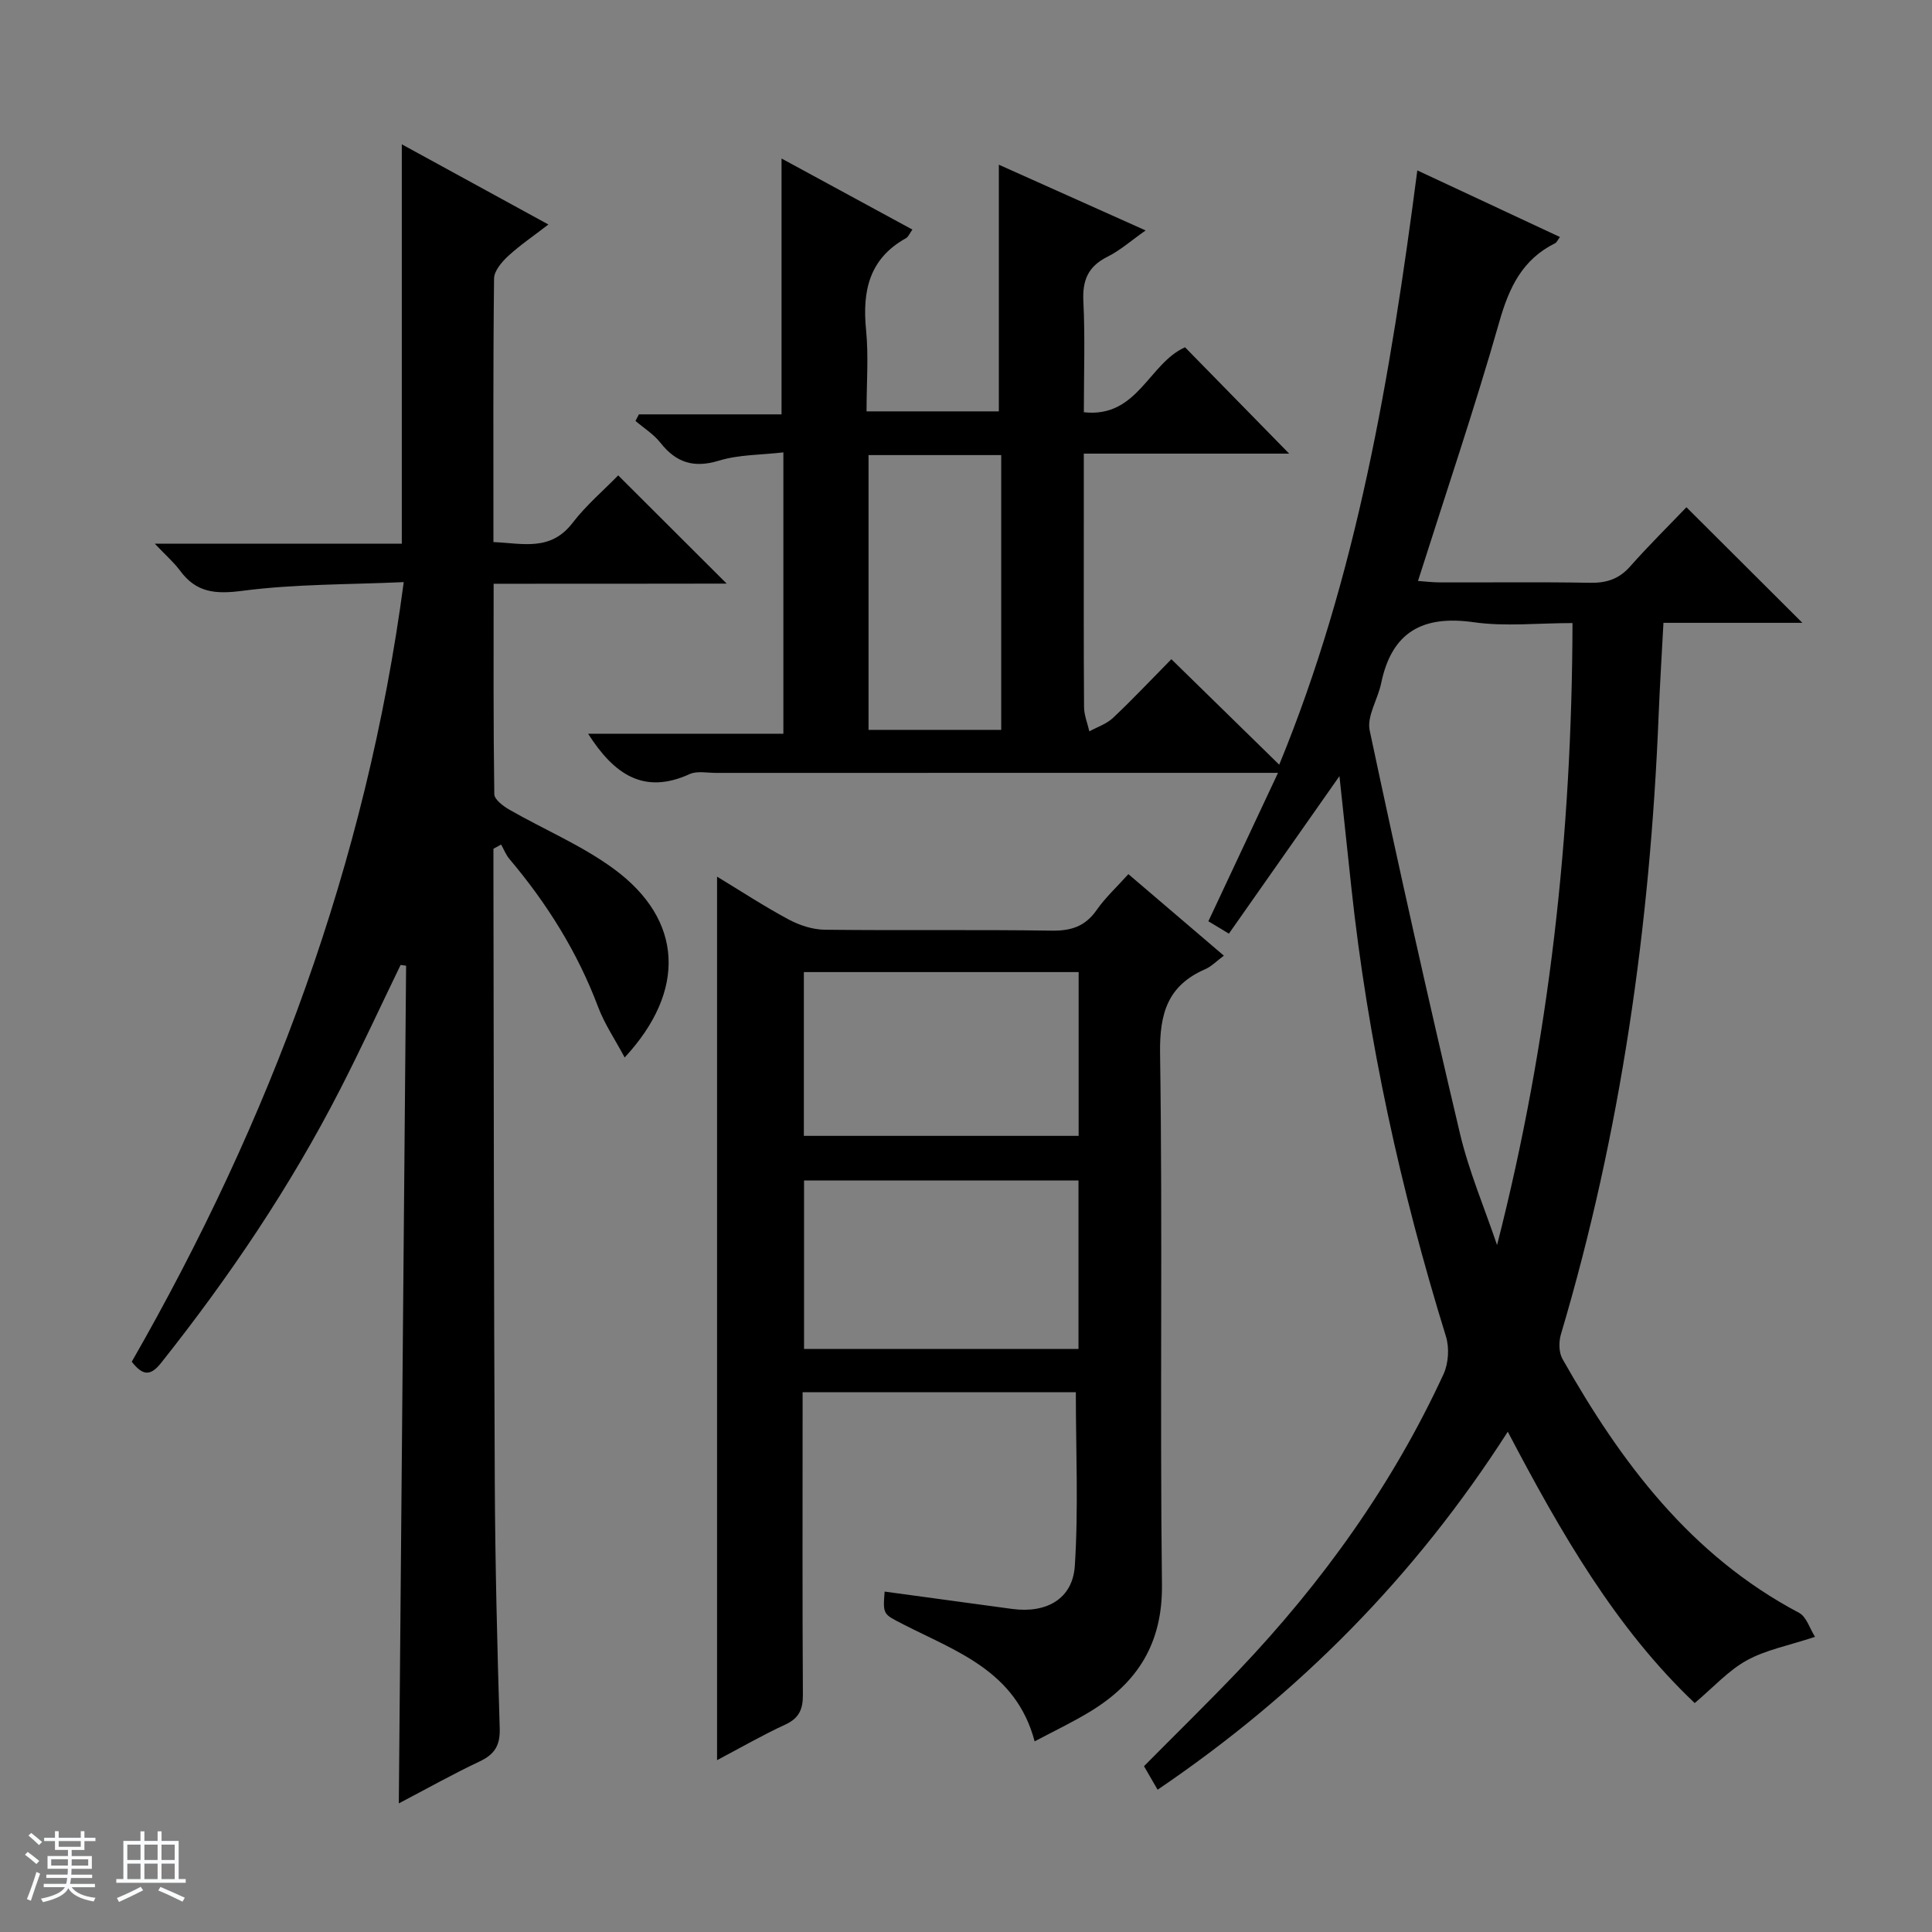<svg enable-background="new 0 0 400 400" viewBox="0 0 400 400" xmlns="http://www.w3.org/2000/svg"><rect x="0" y="0" width="400" height="400" fill="#808080" stroke="none"/><path d="m5.17 384 .56-.58c.85.61 1.65 1.24 2.4 1.87l-.59.64c-.84-.73-1.63-1.38-2.37-1.93m1.22 9.53-.82-.34c.71-1.76 1.37-3.64 1.98-5.63.24.13.5.25.76.36-.6 1.67-1.24 3.54-1.92 5.61m-.5-13.5.57-.54c.56.44 1.31 1.06 2.26 1.87l-.64.64c-.68-.66-1.41-1.32-2.19-1.97m3.25.46h2.24v-1.36h.77v1.36h4.57v-1.36h.76v1.36h2.28v.69h-2.28v1.84h-2.64v1.26h4.18v2.64h-4.21c0 .45-.02.86-.05 1.21h4.32v.69h-4.38c-.04.34-.1.75-.19 1.22h5.15v.69h-4.82c.87 1.19 2.51 1.92 4.93 2.19-.17.31-.3.57-.37.76-2.77-.49-4.52-1.41-5.26-2.76-.56 1.26-2.3 2.23-5.24 2.9-.12-.24-.26-.48-.43-.72 2.73-.55 4.38-1.34 4.96-2.38h-4.38v-.69h4.65c.1-.38.17-.79.21-1.22h-4.32v-.69h4.4c.03-.34.05-.75.05-1.21h-4.2v-2.64h4.23v-1.26h-2.69v-1.84h-2.24zm1.46 4.46v1.29h3.45c.01-.4.02-.57.01-.53v-.32-.45h-3.46zm1.55-2.59h4.57v-1.19h-4.57zm6.11 2.59h-3.42v.77c-.01.19-.01.37-.02.53h3.44z" fill="#fafbfc"/><path d="m32.63 379.16h.82v1.98h3.54v7.89h1.46v.78h-14.37v-.78h1.46v-7.89h3.54v-1.98h.82v1.98h2.73zm-3.49 11.48.5.73c-1.61.82-3.28 1.63-5 2.41-.13-.27-.28-.55-.44-.82 1.75-.72 3.4-1.49 4.94-2.32m-2.78-5.55h2.73v-3.18h-2.73zm0 3.95h2.73v-3.2h-2.73zm3.54-3.95h2.73v-3.18h-2.73zm0 3.95h2.73v-3.2h-2.73zm7.89 4.68c-1.84-.92-3.51-1.7-5.02-2.32l.45-.73c1.89.8 3.57 1.55 5.04 2.23zm-1.62-11.81h-2.73v3.18h2.73zm-2.73 7.13h2.73v-3.2h-2.73v3.19z" fill="#fafbfc"/><g fill="#000001"><path d="m277.32 160.69c-7.83 11.16-15.26 21.73-22.89 32.61-1.7-1.02-2.89-1.74-4.25-2.56 4.72-10.05 9.4-20.02 14.42-30.73-2.81 0-4.59 0-6.38 0-36.66 0-73.33 0-109.99.01-1.83 0-3.91-.45-5.45.25-9.54 4.35-15.7-.02-21.02-8.36h40.43c0-19.65 0-38.54 0-58.25-4.61.54-9.17.44-13.33 1.71-5.23 1.59-8.87.43-12.14-3.72-1.39-1.76-3.42-3.02-5.15-4.5.24-.45.47-.91.71-1.36h29.53c0-17.98 0-35.3 0-52.97 8.9 4.83 17.88 9.71 27.09 14.71-.57.79-.83 1.51-1.33 1.79-7.62 4.23-9.06 10.93-8.26 18.98.54 5.43.1 10.95.1 16.87h27.39c0-16.99 0-33.86 0-51.07 9.64 4.32 19.58 8.77 30.39 13.61-2.96 2.08-5.27 4.14-7.94 5.47-4 2-5.17 4.87-4.95 9.23.37 7.45.1 14.93.1 22.94 11.13 1.24 13.42-10.11 20.95-13.45 7.01 7.16 14.17 14.47 21.56 22.02-13.92 0-27.94 0-42.52 0v13.45c0 13-.04 26 .05 39 .01 1.69.71 3.37 1.1 5.05 1.65-.91 3.58-1.54 4.91-2.8 3.99-3.76 7.76-7.77 12.07-12.14 7.59 7.42 14.92 14.59 22.33 21.84 16.04-38.97 23.03-80.29 28.59-123.04 10.05 4.69 19.68 9.19 29.53 13.79-.47.62-.66 1.12-1 1.29-6.77 3.36-9.52 9.13-11.54 16.23-5.09 17.85-11.06 35.46-16.85 53.69 1.45.1 3.02.3 4.6.3 10.33.03 20.67-.11 31 .08 3.43.06 6.01-.77 8.32-3.38 3.85-4.35 8-8.44 11.66-12.26 8.29 8.27 16.09 16.04 24 23.93-9.35 0-18.92 0-28.76 0-.35 6.67-.75 12.93-1 19.18-1.76 43.5-7.8 86.31-20.23 128.13-.46 1.55-.44 3.73.31 5.07 12.11 21.43 26.54 40.72 49 52.59 1.53.81 2.21 3.25 3.3 4.97-5.5 1.82-10.17 2.69-14.12 4.87-3.83 2.11-6.91 5.57-10.79 8.84-16.34-15.48-27.7-35.22-38.7-56.18-19.23 30.02-43.29 54.31-72.5 74.12-.98-1.68-1.85-3.19-2.82-4.87 6.6-6.67 13.24-13.15 19.63-19.86 17.32-18.21 31.82-38.42 42.38-61.29 1.04-2.25 1.24-5.49.5-7.85-9.4-30.38-16.18-61.3-19.58-92.94-.78-7.4-1.57-14.8-2.46-23.04zm48.25-31.69c-7.18 0-13.91.75-20.41-.17-10.58-1.51-17 1.97-19.21 12.64-.68 3.31-3 6.82-2.37 9.77 5.91 27.85 12.12 55.65 18.67 83.36 1.86 7.89 5.09 15.46 7.7 23.18 10.84-42.39 15.51-85.08 15.62-128.78zm-145.75-34.78v56.89h27.47c0-19.22 0-37.95 0-56.89-9.23 0-18.16 0-27.47 0z"/><path d="m102.2 120.86c0 15-.07 29.28.14 43.57.02 1.1 1.84 2.47 3.11 3.2 7.2 4.13 15 7.39 21.63 12.26 14.43 10.58 15.02 25.29 2.25 39.05-1.98-3.71-4.16-6.91-5.49-10.44-4.27-11.36-10.58-21.43-18.37-30.66-.73-.86-1.15-1.99-1.72-2.99-.53.29-1.06.58-1.59.88v5.21c.08 41.99.07 83.98.28 125.97.08 16.98.51 33.95 1.02 50.92.11 3.51-1.03 5.38-4.14 6.85-5.66 2.67-11.12 5.75-16.75 8.69.51-58.14 1.01-115.78 1.51-173.43-.38-.05-.76-.11-1.14-.16-4.15 8.57-8.14 17.22-12.48 25.69-10.35 20.22-23 38.94-37.11 56.71-2.22 2.79-3.81 2.64-6.07-.25 28.6-49.89 48.55-103.01 56.31-161.41-11.27.52-22.44.37-33.39 1.8-5.59.73-9.56.4-12.92-4.17-1.23-1.67-2.84-3.06-5.23-5.58h51.14c0-27.91 0-55.11 0-82.69 9.89 5.41 19.76 10.81 30.35 16.6-3.04 2.35-5.85 4.25-8.32 6.52-1.32 1.22-2.91 3.07-2.93 4.66-.21 17.99-.13 35.97-.13 54.57 6.04.25 11.82 1.99 16.39-3.98 2.82-3.67 6.43-6.73 9.44-9.83 7.55 7.53 14.84 14.81 22.46 22.41-15.85.03-31.82.03-48.25.03z"/><path d="m166.17 288.25v5.6c0 19-.06 37.99.06 56.99.02 3.04-.77 4.89-3.65 6.22-4.65 2.14-9.1 4.71-14.12 7.36 0-61.08 0-121.69 0-182.92 5.01 3.04 9.82 6.19 14.86 8.89 2.23 1.19 4.93 2.07 7.43 2.1 15.66.19 31.33-.05 46.99.19 4.05.06 6.95-.89 9.31-4.27 1.79-2.57 4.16-4.75 6.57-7.43 6.48 5.54 12.97 11.08 19.77 16.88-1.5 1.11-2.56 2.23-3.86 2.8-7.76 3.38-9.47 9.11-9.35 17.42.54 36.65-.05 73.32.39 109.98.15 12.15-5.03 20.3-14.81 26.27-3.62 2.21-7.48 4.04-11.55 6.2-3.88-14.65-16.32-18.63-27.28-24.27-4.07-2.1-4.15-1.94-3.78-6.74 8.8 1.2 17.59 2.39 26.38 3.59 7.07.96 12.55-2.02 13-8.92.77-11.88.21-23.84.21-35.94-18.51 0-37.26 0-56.57 0zm57.12-8.96c0-12.03 0-23.45 0-34.89-19.14 0-37.98 0-56.82 0v34.89zm-56.86-78.03v33.91h56.89c0-11.49 0-22.57 0-33.91-18.99 0-37.71 0-56.89 0z"/></g></svg>
